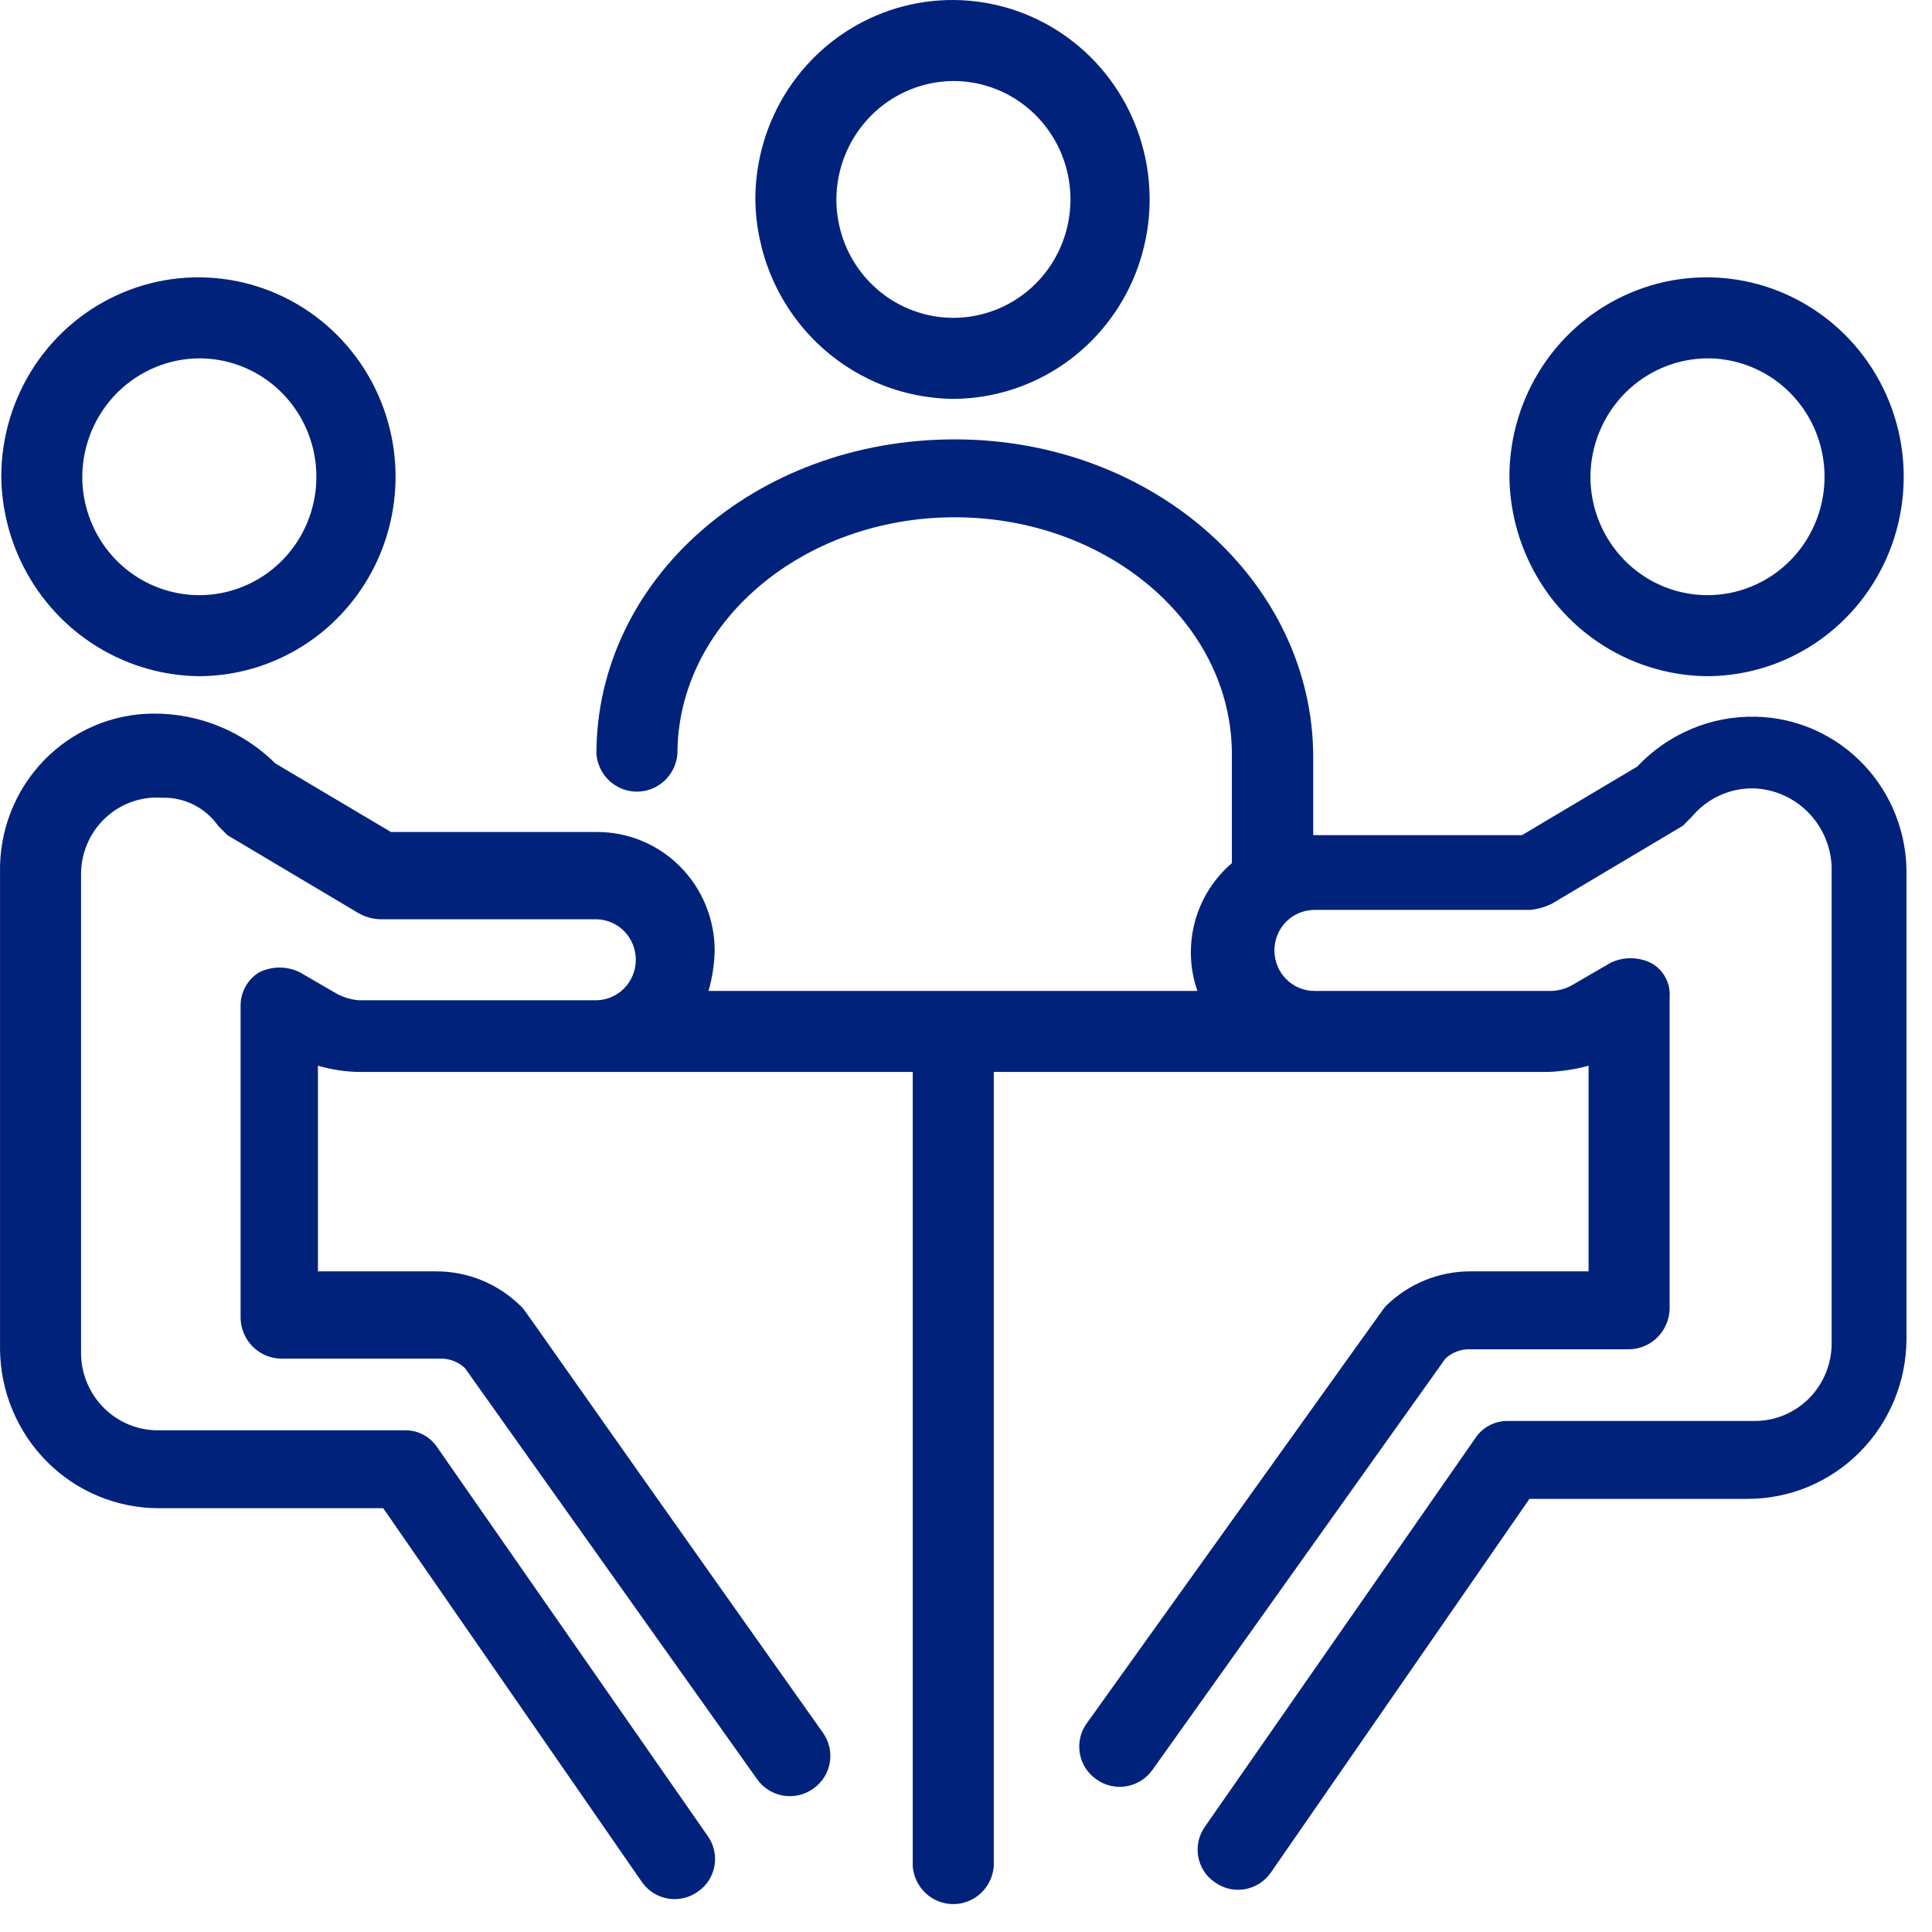 <svg width="62" height="62" viewBox="0 0 62 62" fill="none" xmlns="http://www.w3.org/2000/svg">
<path d="M56.337 23C55.63 22.985 54.926 23.119 54.273 23.395C53.619 23.67 53.029 24.081 52.541 24.6L48.844 26.8H42.142V24.3C42.142 18.7 37.041 14.1 30.636 14.1C24.23 14.1 19.139 18.6 19.139 24.2C19.167 24.529 19.317 24.835 19.557 25.058C19.798 25.281 20.113 25.405 20.439 25.405C20.765 25.405 21.08 25.281 21.321 25.058C21.561 24.835 21.71 24.529 21.739 24.2C21.739 20 25.742 16.6 30.636 16.6C35.529 16.6 39.532 20 39.532 24.2V27.7C38.958 28.189 38.545 28.843 38.347 29.575C38.149 30.307 38.177 31.083 38.425 31.8H22.737C22.859 31.377 22.925 30.94 22.935 30.5C22.934 29.998 22.834 29.501 22.643 29.038C22.451 28.575 22.171 28.154 21.818 27.801C21.465 27.448 21.047 27.169 20.587 26.98C20.127 26.791 19.635 26.696 19.139 26.7H12.546L8.838 24.5C7.797 23.471 6.399 22.896 4.944 22.9C4.286 22.899 3.635 23.032 3.029 23.29C2.423 23.547 1.874 23.924 1.413 24.399C0.953 24.874 0.591 25.437 0.348 26.055C0.106 26.674 -0.012 27.335 0.001 28V43.3C0.014 44.658 0.558 45.957 1.513 46.913C2.468 47.868 3.758 48.402 5.102 48.4H12.298L20.602 60.4C20.7 60.539 20.825 60.658 20.969 60.749C21.113 60.839 21.273 60.9 21.44 60.928C21.607 60.956 21.778 60.95 21.943 60.911C22.108 60.872 22.264 60.8 22.401 60.7C22.541 60.604 22.66 60.48 22.751 60.337C22.842 60.193 22.903 60.032 22.931 59.864C22.959 59.696 22.952 59.523 22.912 59.358C22.872 59.192 22.799 59.036 22.698 58.9L13.999 46.4C13.884 46.244 13.735 46.117 13.563 46.031C13.392 45.944 13.202 45.899 13.01 45.9H5.102C4.774 45.905 4.449 45.844 4.145 45.721C3.842 45.597 3.565 45.414 3.332 45.181C3.099 44.948 2.915 44.671 2.789 44.365C2.663 44.059 2.599 43.731 2.601 43.4V28.1C2.595 27.758 2.659 27.42 2.789 27.105C2.919 26.79 3.112 26.506 3.357 26.271C3.601 26.036 3.892 25.855 4.209 25.739C4.526 25.623 4.864 25.576 5.201 25.6C5.551 25.589 5.898 25.666 6.211 25.822C6.525 25.979 6.796 26.212 7 26.5L7.296 26.8L11.498 29.3C11.712 29.424 11.953 29.492 12.2 29.5H19.119C19.46 29.5 19.787 29.637 20.028 29.88C20.269 30.124 20.404 30.455 20.404 30.8C20.404 31.144 20.269 31.475 20.028 31.719C19.787 31.963 19.46 32.1 19.119 32.1H11.517C11.276 32.08 11.041 32.012 10.825 31.9L9.619 31.2C9.417 31.101 9.196 31.05 8.972 31.05C8.748 31.05 8.526 31.101 8.324 31.2C8.136 31.312 7.981 31.473 7.875 31.666C7.769 31.86 7.716 32.078 7.721 32.3V42.3C7.729 42.644 7.868 42.971 8.11 43.214C8.351 43.456 8.676 43.594 9.016 43.6H14.117C14.413 43.59 14.7 43.697 14.918 43.9L24.299 57.1C24.499 57.38 24.801 57.568 25.138 57.624C25.475 57.68 25.82 57.6 26.098 57.4C26.238 57.304 26.356 57.18 26.447 57.037C26.539 56.894 26.6 56.733 26.629 56.565C26.657 56.397 26.652 56.225 26.614 56.059C26.575 55.894 26.504 55.737 26.405 55.6C16.203 41.2 16.905 42.1 16.697 41.9C15.973 41.192 15.005 40.798 13.999 40.8H10.203V34.2C10.624 34.322 11.059 34.39 11.498 34.4H29.291V59.9C29.32 60.229 29.469 60.535 29.709 60.758C29.95 60.981 30.265 61.105 30.591 61.105C30.918 61.105 31.232 60.981 31.473 60.758C31.713 60.535 31.863 60.229 31.891 59.9V34.4H49.685C50.122 34.382 50.557 34.315 50.98 34.2V40.8H47.184C46.177 40.798 45.209 41.192 44.485 41.9C44.386 42 44.979 41.2 34.877 55.3C34.777 55.437 34.706 55.593 34.667 55.759C34.629 55.925 34.624 56.097 34.652 56.265C34.681 56.433 34.742 56.594 34.834 56.737C34.925 56.88 35.044 57.004 35.183 57.1C35.461 57.3 35.806 57.38 36.144 57.324C36.48 57.268 36.782 57.08 36.982 56.8L46.383 43.6C46.601 43.397 46.888 43.289 47.184 43.3H52.285C52.625 43.294 52.95 43.156 53.191 42.914C53.433 42.671 53.572 42.344 53.58 42V32C53.597 31.777 53.549 31.553 53.441 31.358C53.334 31.162 53.173 31.003 52.977 30.9C52.775 30.801 52.553 30.75 52.329 30.75C52.105 30.75 51.883 30.801 51.681 30.9L50.475 31.6C50.265 31.725 50.027 31.794 49.784 31.8H42.182C41.841 31.8 41.514 31.663 41.273 31.419C41.032 31.175 40.897 30.844 40.897 30.5C40.897 30.155 41.032 29.824 41.273 29.58C41.514 29.337 41.841 29.2 42.182 29.2H49.102C49.346 29.177 49.584 29.11 49.803 29L54.005 26.5L54.301 26.2C54.544 25.911 54.848 25.68 55.19 25.525C55.532 25.369 55.903 25.292 56.278 25.3C56.929 25.322 57.549 25.591 58.012 26.055C58.476 26.518 58.75 27.141 58.779 27.8V43.1C58.781 43.431 58.717 43.759 58.591 44.065C58.465 44.371 58.281 44.648 58.048 44.881C57.815 45.114 57.538 45.297 57.235 45.421C56.931 45.544 56.605 45.605 56.278 45.6H48.37C48.178 45.6 47.989 45.645 47.817 45.732C47.646 45.818 47.496 45.944 47.381 46.1L38.682 58.6C38.581 58.736 38.508 58.892 38.468 59.058C38.428 59.223 38.422 59.396 38.449 59.564C38.477 59.732 38.538 59.893 38.629 60.037C38.72 60.18 38.839 60.304 38.979 60.4C39.116 60.5 39.272 60.572 39.437 60.611C39.602 60.65 39.773 60.656 39.94 60.628C40.107 60.6 40.267 60.539 40.411 60.449C40.555 60.358 40.68 60.239 40.778 60.1L49.082 48.1H56.081C57.424 48.102 58.714 47.568 59.669 46.612C60.625 45.657 61.168 44.358 61.181 43V28.1C61.194 27.443 61.08 26.79 60.843 26.178C60.607 25.567 60.254 25.008 59.804 24.535C59.354 24.061 58.816 23.682 58.222 23.418C57.627 23.155 56.987 23.013 56.337 23Z" fill="#00227B"/>
<path d="M54.845 21.7C56.093 21.684 57.308 21.295 58.338 20.582C59.368 19.87 60.166 18.865 60.633 17.694C61.1 16.523 61.214 15.239 60.961 14.003C60.708 12.767 60.099 11.634 59.211 10.747C58.323 9.86 57.196 9.258 55.971 9.017C54.746 8.777 53.478 8.908 52.327 9.395C51.175 9.882 50.192 10.702 49.5 11.752C48.808 12.803 48.439 14.037 48.439 15.3C48.46 17.004 49.144 18.632 50.343 19.83C51.542 21.028 53.159 21.7 54.845 21.7ZM54.845 11.5C55.586 11.509 56.307 11.741 56.918 12.164C57.529 12.588 58.003 13.185 58.28 13.88C58.556 14.575 58.624 15.337 58.473 16.071C58.323 16.805 57.961 17.477 57.434 18.004C56.907 18.53 56.237 18.887 55.51 19.03C54.783 19.172 54.03 19.094 53.346 18.805C52.663 18.516 52.079 18.029 51.669 17.405C51.258 16.782 51.039 16.049 51.039 15.3C51.041 14.797 51.142 14.3 51.335 13.837C51.528 13.374 51.809 12.954 52.162 12.601C52.516 12.248 52.935 11.969 53.395 11.78C53.855 11.591 54.348 11.496 54.845 11.5Z" fill="#00227B"/>
<path d="M6.436 21.7C7.685 21.686 8.901 21.299 9.932 20.587C10.963 19.876 11.764 18.871 12.232 17.701C12.7 16.53 12.816 15.245 12.564 14.009C12.312 12.772 11.704 11.638 10.816 10.75C9.929 9.862 8.801 9.259 7.576 9.018C6.351 8.777 5.082 8.907 3.93 9.394C2.778 9.88 1.794 10.7 1.102 11.751C0.41 12.802 0.041 14.037 0.041 15.3C0.064 17.002 0.747 18.627 1.944 19.824C3.14 21.021 4.754 21.695 6.436 21.7ZM6.436 11.5C7.178 11.508 7.9 11.737 8.512 12.159C9.125 12.582 9.6 13.178 9.878 13.873C10.157 14.568 10.226 15.331 10.076 16.065C9.927 16.8 9.566 17.473 9.039 18C8.512 18.528 7.843 18.886 7.115 19.029C6.388 19.173 5.634 19.095 4.95 18.806C4.266 18.518 3.682 18.031 3.271 17.407C2.86 16.783 2.64 16.049 2.64 15.3C2.643 14.798 2.743 14.302 2.935 13.839C3.128 13.377 3.408 12.957 3.76 12.604C4.113 12.252 4.531 11.972 4.99 11.783C5.449 11.593 5.94 11.497 6.436 11.5Z" fill="#00227B"/>
<path d="M30.636 12.8C31.884 12.786 33.1 12.399 34.131 11.687C35.163 10.976 35.963 9.971 36.431 8.801C36.899 7.63 37.015 6.346 36.763 5.109C36.511 3.872 35.903 2.738 35.016 1.85C34.128 0.962 33.001 0.359 31.775 0.118C30.55 -0.123 29.282 0.007 28.13 0.494C26.977 0.98 25.994 1.8 25.301 2.851C24.609 3.902 24.24 5.137 24.24 6.4C24.261 8.103 24.943 9.729 26.14 10.927C27.337 12.124 28.952 12.797 30.636 12.8ZM30.636 2.6C31.377 2.608 32.099 2.837 32.712 3.259C33.324 3.682 33.8 4.278 34.078 4.973C34.356 5.668 34.425 6.431 34.275 7.165C34.126 7.9 33.765 8.573 33.238 9.1C32.711 9.628 32.042 9.986 31.314 10.129C30.587 10.273 29.834 10.195 29.149 9.906C28.465 9.618 27.881 9.131 27.47 8.507C27.059 7.883 26.84 7.149 26.84 6.4C26.842 5.898 26.942 5.402 27.135 4.939C27.327 4.477 27.607 4.057 27.96 3.704C28.312 3.351 28.73 3.072 29.189 2.883C29.648 2.693 30.14 2.597 30.636 2.6Z" fill="#00227B"/>
</svg>
